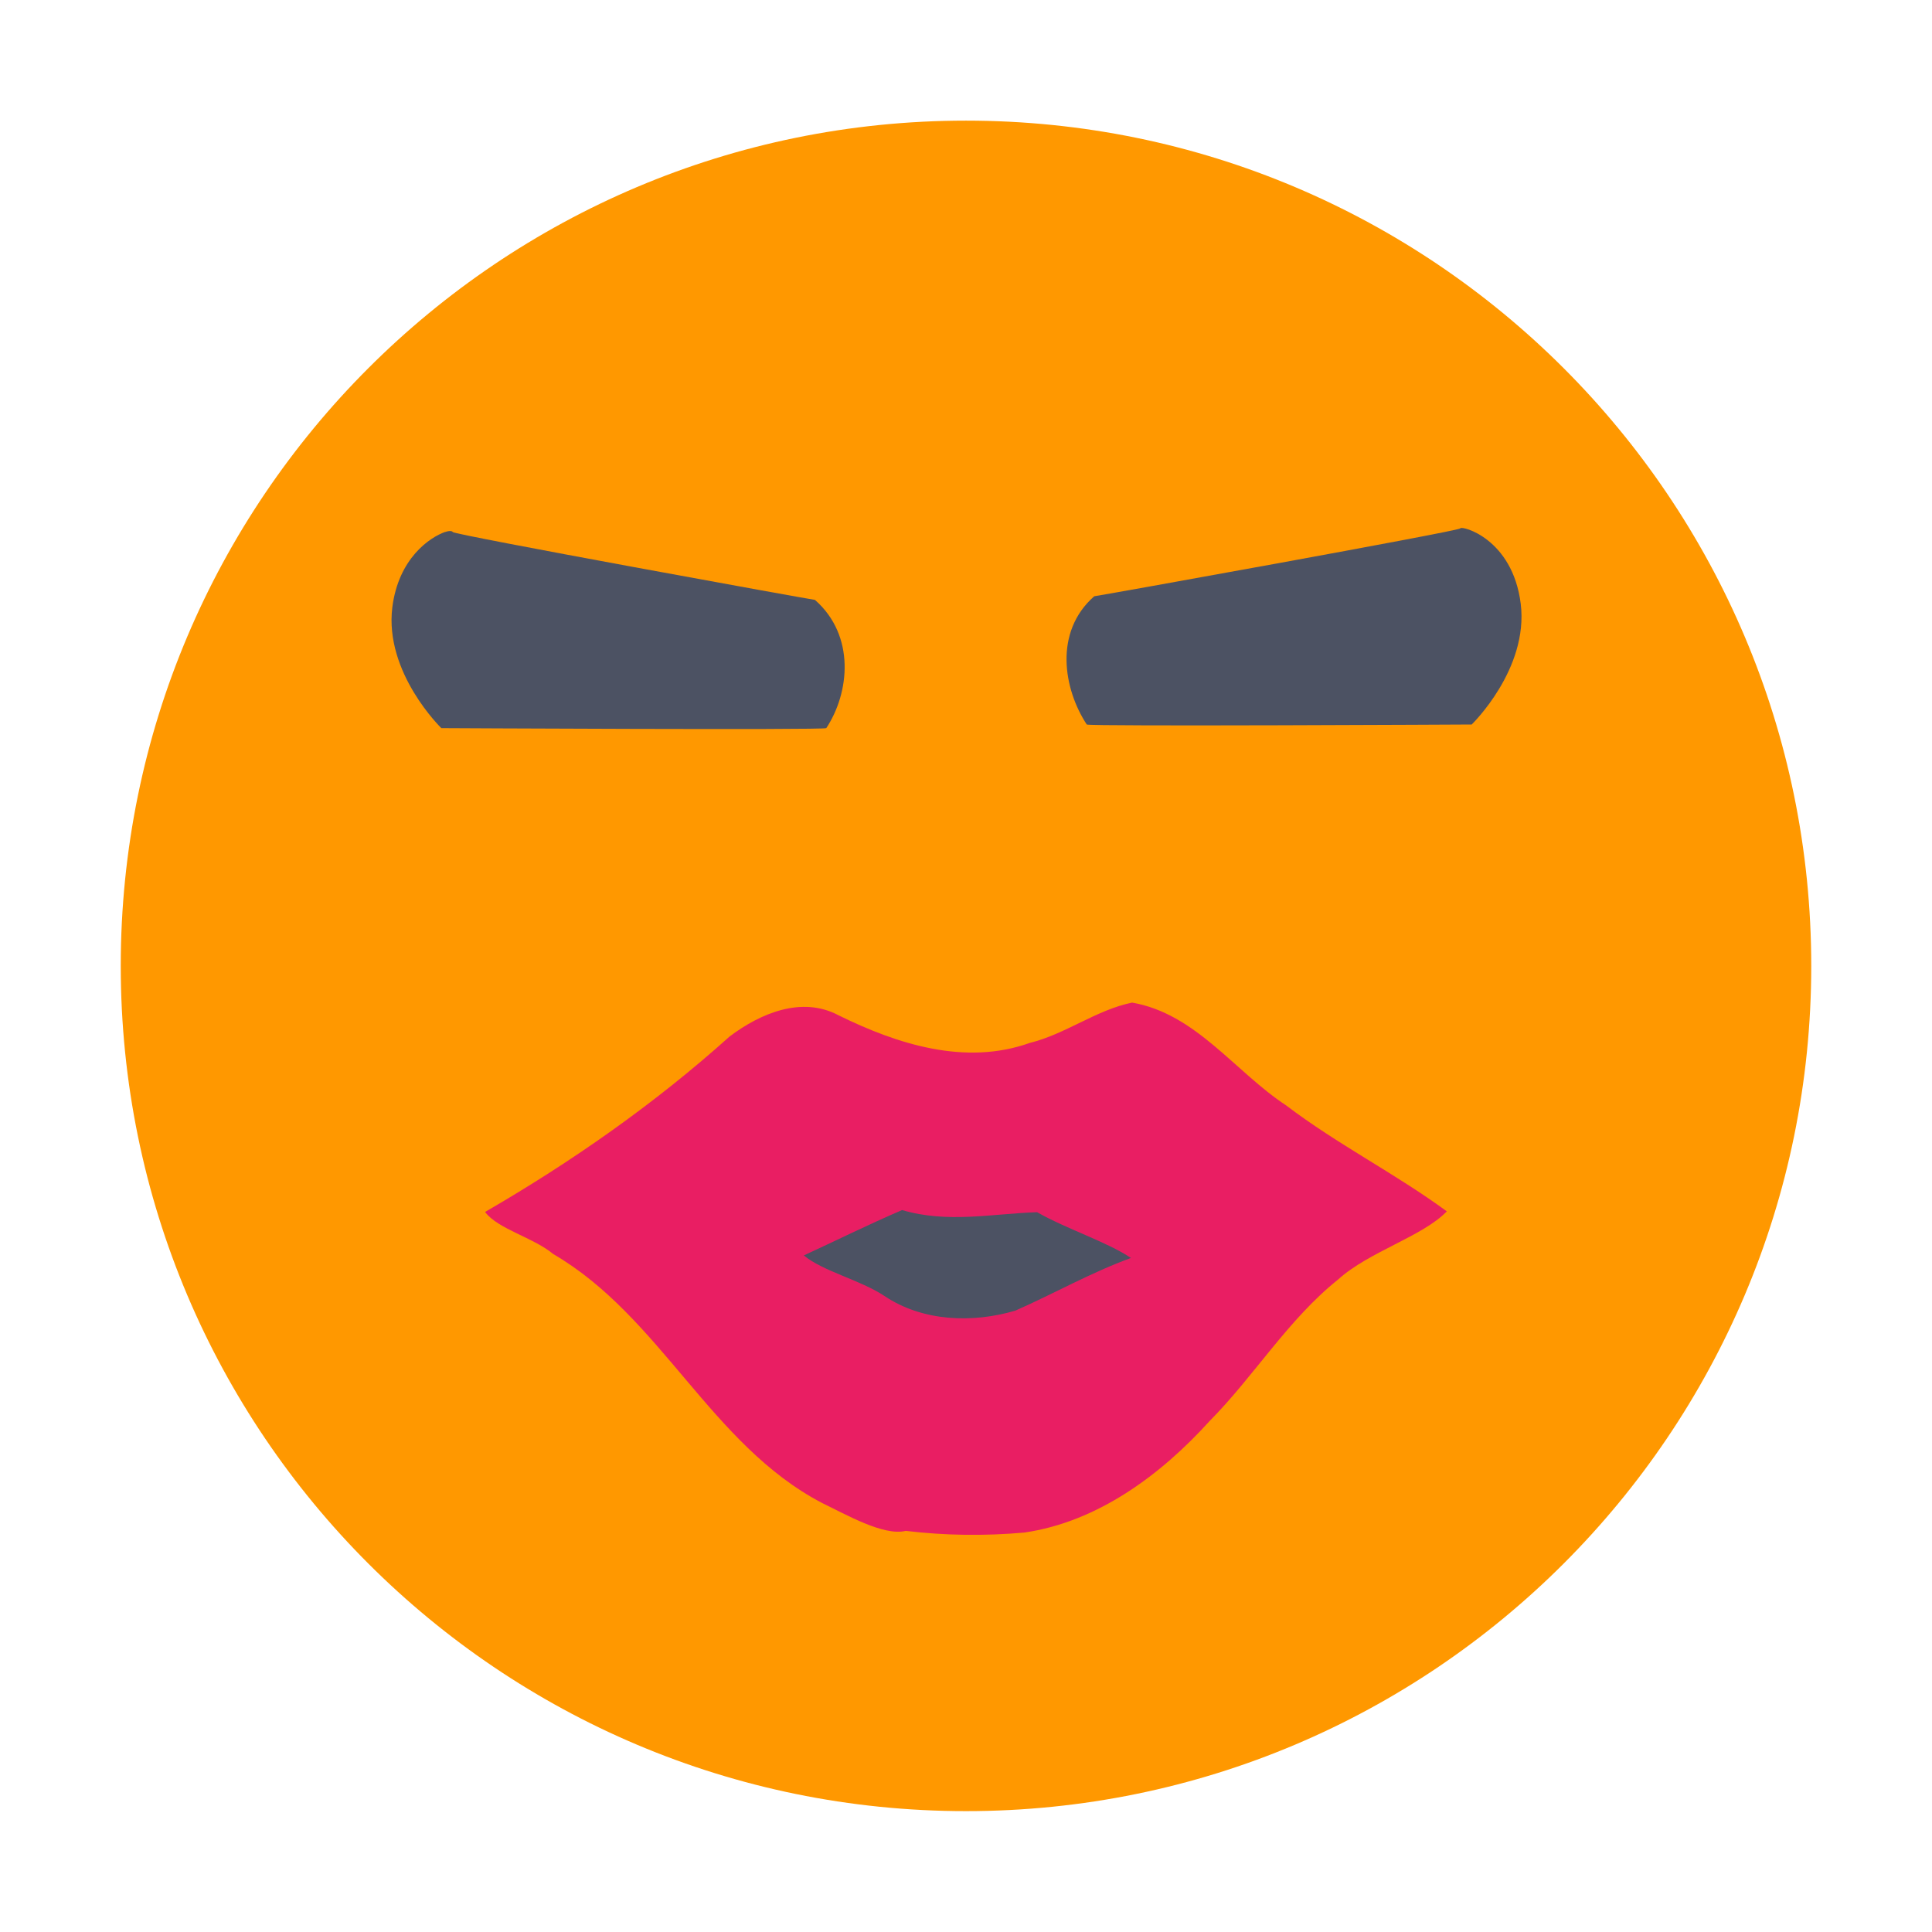 <svg width="16" height="16" enable-background="new" version="1.1" xmlns="http://www.w3.org/2000/svg" xmlns:osb="http://www.openswatchbook.org/uri/2009/osb">
<title>Pop Symbolic Icon Theme</title>
<defs>
<filter color-interpolation-filters="sRGB">
<feBlend in2="BackgroundImage" mode="darken"/>
</filter>
</defs>
<g>
<path d="m8 0.999c-3.866 0-7 3.134-7 7s3.134 7 7 7 7-3.134 7-7-3.134-7-7-7z" color="#bebebe" enable-background="accumulate" fill="#ff9800"/>
<path d="m12.094 4.375c0.01-0.023 0.432 0.083 0.5 0.625 0.067 0.542-0.406 1-0.406 1s-3.176 0.017-3.188 0c-0.192-0.292-0.275-0.766 0.062-1.062 0.019 0 3.027-0.541 3.031-0.562z" color="#bebebe" enable-background="accumulate" fill="#4c5263"/>
<path d="m3.687 4.406c0.042-0.015 0.06-6e-3 0.062 0 5e-3 0.022 2.981 0.562 3 0.562 0.338 0.297 0.286 0.771 0.094 1.062-0.011 0.017-3.188 0-3.188 0s-0.473-0.458-0.406-1c0.051-0.406 0.31-0.58 0.438-0.625z" color="#bebebe" enable-background="accumulate" fill="#4c5263"/>
<path d="m9.375 8.303c0.528 0.091 0.851 0.572 1.277 0.852 0.423 0.322 0.902 0.563 1.33 0.877-0.202 0.209-0.645 0.333-0.9 0.564-0.415 0.332-0.694 0.798-1.066 1.174-0.403 0.445-0.927 0.834-1.533 0.922-0.327 0.029-0.656 0.025-0.982-0.014-0.182 0.045-0.492-0.134-0.695-0.232-0.921-0.483-1.332-1.541-2.225-2.061-0.162-0.136-0.458-0.206-0.564-0.348 0.72-0.417 1.406-0.897 2.025-1.453 0.253-0.191 0.597-0.338 0.902-0.176 0.485 0.239 1.05 0.42 1.584 0.229 0.297-0.073 0.55-0.273 0.848-0.334z" color="#bebebe" enable-background="accumulate" fill="#e91e63"/>
<path d="m7.469 10.022c-0.271 0.116-0.556 0.257-0.812 0.375 0.157 0.131 0.468 0.203 0.668 0.336 0.316 0.212 0.729 0.226 1.084 0.121 0.32-0.141 0.627-0.316 0.957-0.436-0.195-0.132-0.536-0.241-0.777-0.379-0.374 0.012-0.74 0.094-1.119-0.018z" color="#bebebe" enable-background="accumulate" fill="#4c5263"/>
</g>
</svg>
